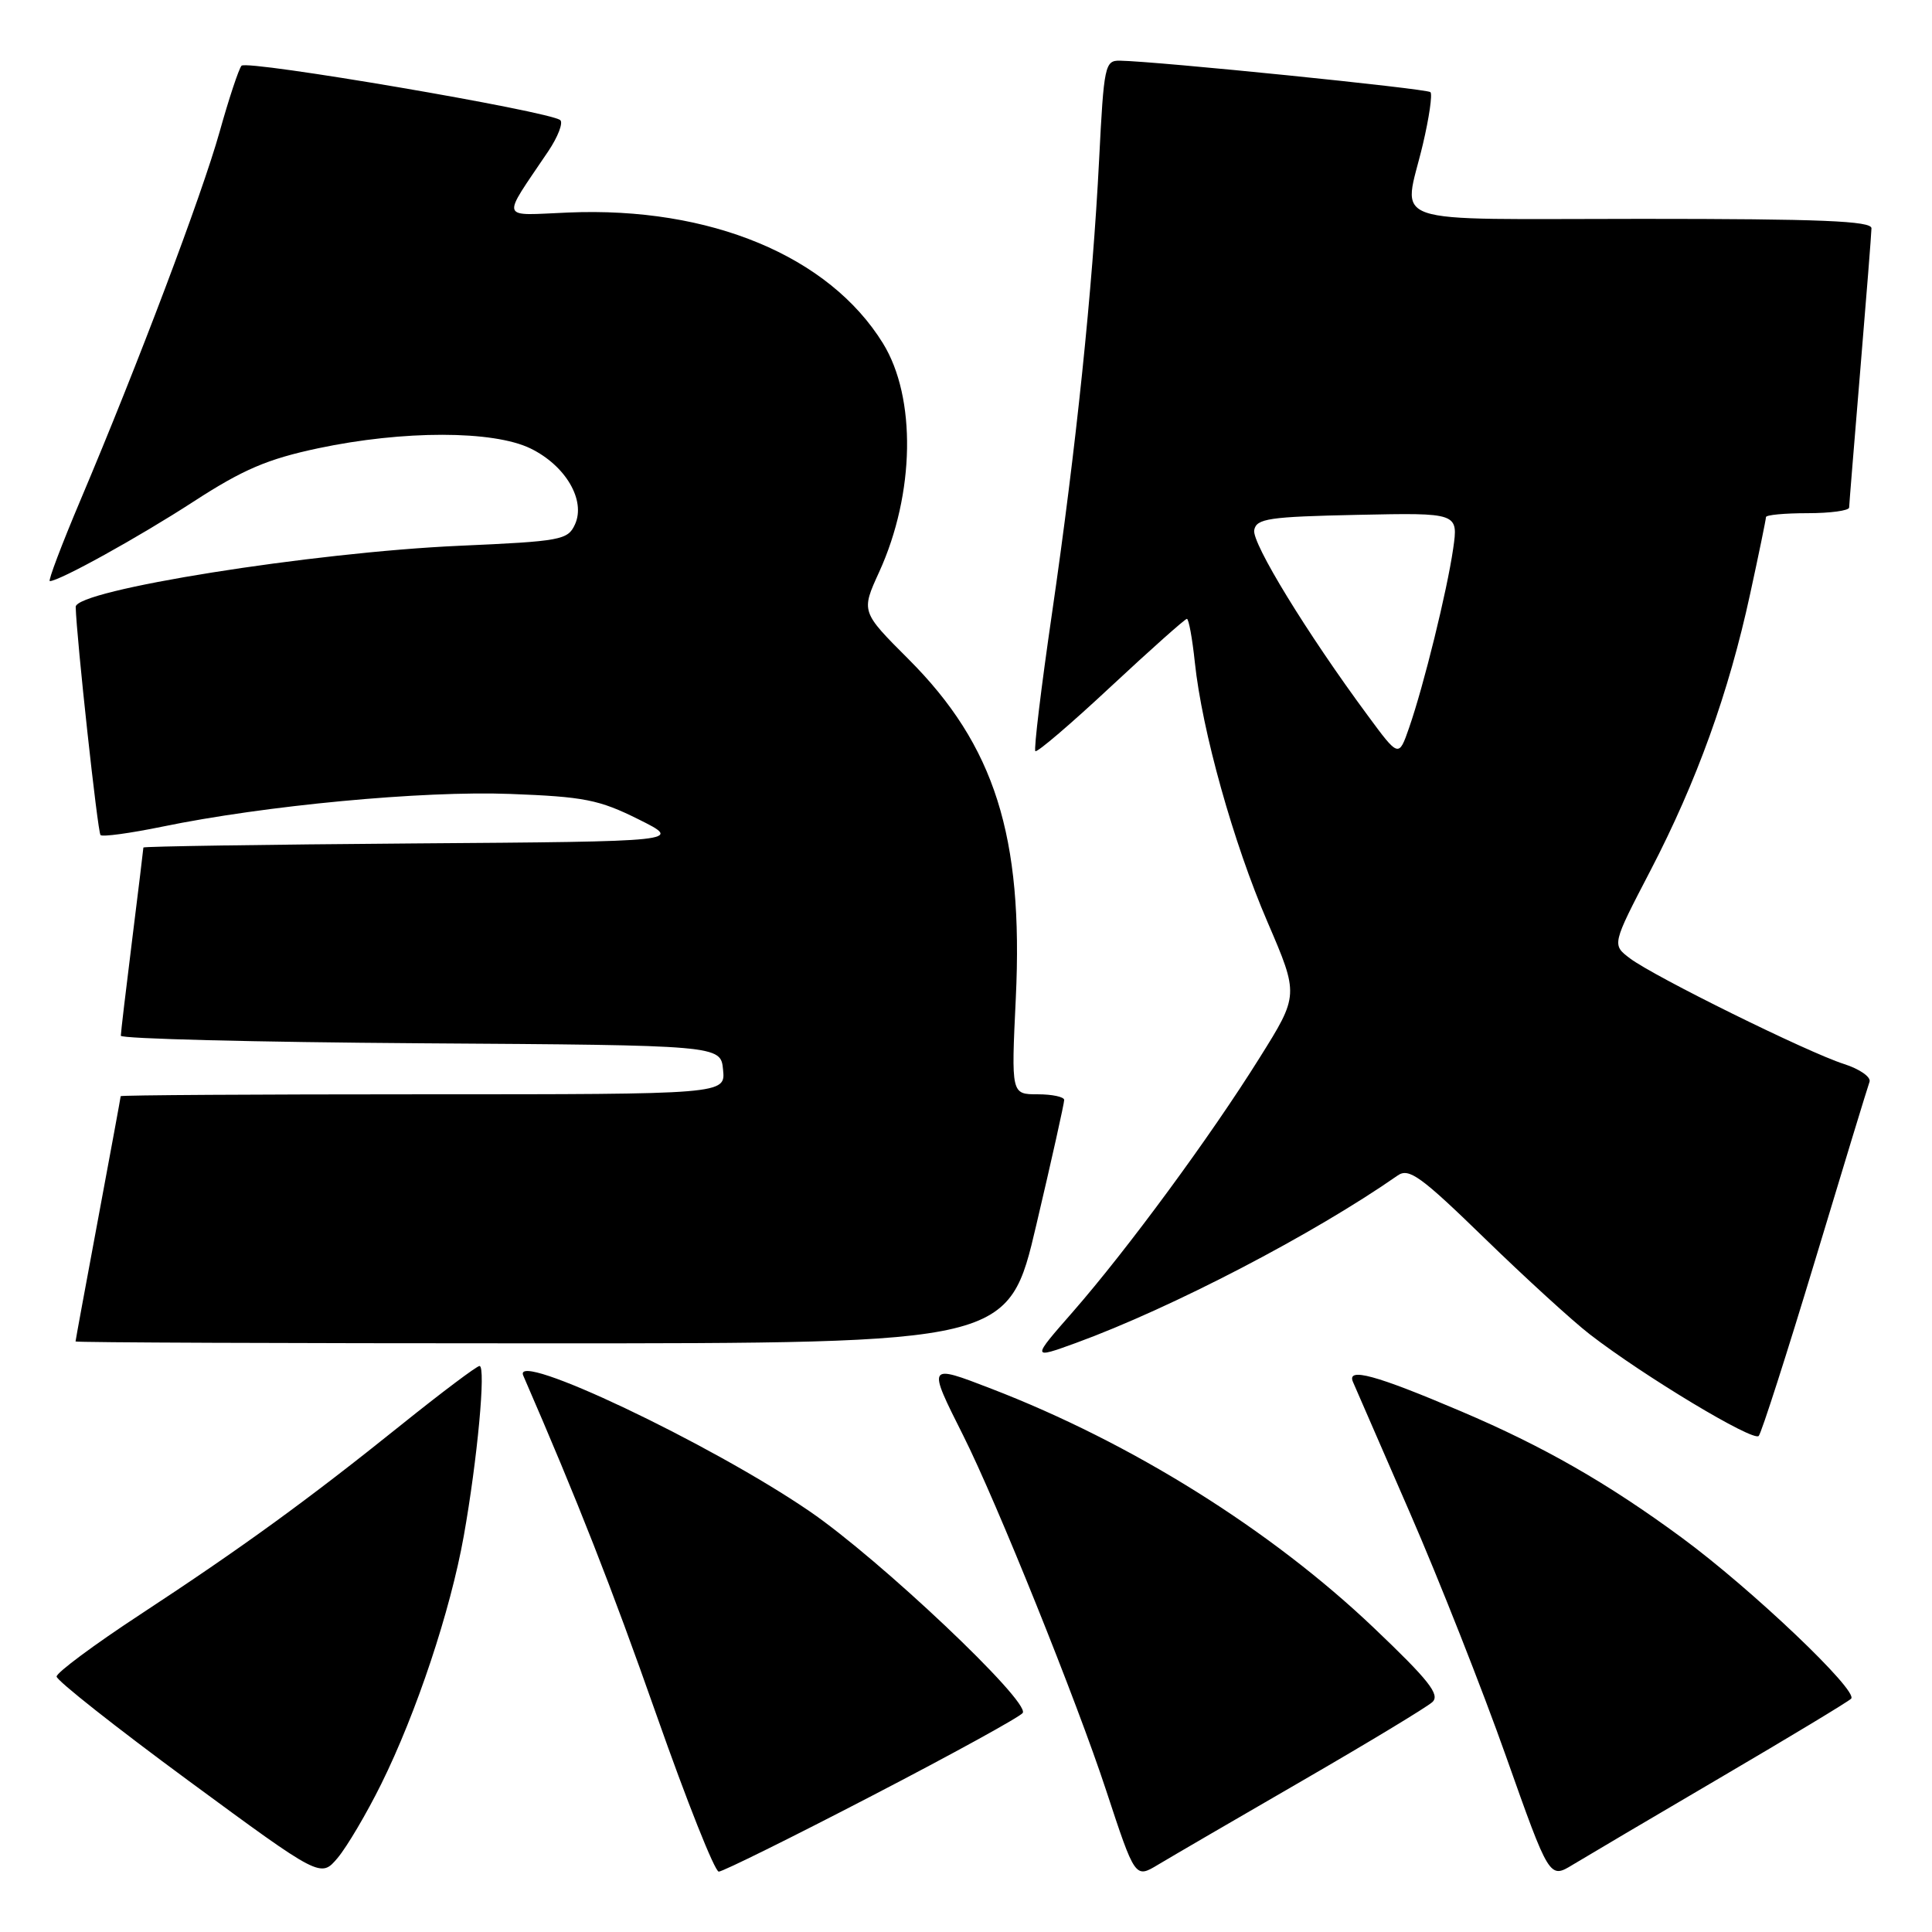 <?xml version="1.0" encoding="UTF-8" standalone="no"?>
<!DOCTYPE svg PUBLIC "-//W3C//DTD SVG 1.1//EN" "http://www.w3.org/Graphics/SVG/1.1/DTD/svg11.dtd" >
<svg xmlns="http://www.w3.org/2000/svg" xmlns:xlink="http://www.w3.org/1999/xlink" version="1.1" viewBox="0 0 256 256">
 <g >
 <path fill="currentColor"
d=" M 50.51 236.40 C 55.18 226.97 59.68 213.45 61.45 203.54 C 63.26 193.40 64.41 181.00 63.54 181.00 C 63.18 181.00 58.52 184.50 53.19 188.78 C 40.74 198.78 32.15 205.02 18.50 213.98 C 12.45 217.95 7.50 221.63 7.50 222.15 C 7.50 222.67 15.38 228.89 25.00 235.97 C 42.50 248.84 42.50 248.84 44.75 246.17 C 45.98 244.70 48.58 240.30 50.51 236.40 Z  M 172.50 235.99 C 181.30 230.90 189.09 226.19 189.80 225.53 C 190.85 224.56 189.32 222.63 182.04 215.70 C 168.37 202.69 149.92 191.16 131.35 184.01 C 122.85 180.73 122.86 180.72 127.64 190.23 C 132.05 199.01 142.69 225.42 146.56 237.21 C 150.41 248.91 150.41 248.91 153.45 247.08 C 155.13 246.07 163.70 241.08 172.50 235.99 Z  M 228.00 235.52 C 237.07 230.20 244.85 225.51 245.28 225.09 C 246.32 224.09 232.09 210.55 222.83 203.74 C 213.02 196.52 204.52 191.65 193.58 187.00 C 182.29 182.19 178.43 181.14 179.27 183.10 C 179.60 183.87 183.01 191.70 186.84 200.50 C 190.67 209.30 196.40 223.81 199.56 232.74 C 205.31 248.97 205.31 248.97 208.41 247.08 C 210.11 246.05 218.93 240.84 228.00 235.52 Z  M 115.58 237.93 C 126.24 232.40 135.22 227.46 135.52 226.97 C 136.47 225.43 116.53 206.58 107.27 200.25 C 94.13 191.26 67.83 178.79 69.33 182.26 C 76.61 199.03 80.99 210.20 86.99 227.25 C 91.00 238.66 94.71 248.00 95.24 248.00 C 95.76 248.00 104.92 243.47 115.58 237.93 Z  M 240.51 167.00 C 244.24 154.62 247.49 143.98 247.72 143.35 C 247.95 142.72 246.42 141.65 244.32 140.98 C 239.51 139.44 219.19 129.41 215.98 126.99 C 213.58 125.18 213.58 125.18 218.70 115.34 C 224.83 103.54 229.07 91.79 231.90 78.71 C 233.06 73.39 234.00 68.80 234.00 68.52 C 234.00 68.23 236.47 68.00 239.50 68.00 C 242.53 68.00 245.01 67.66 245.02 67.25 C 245.03 66.84 245.70 58.62 246.50 49.00 C 247.30 39.38 247.97 30.94 247.98 30.25 C 248.00 29.28 241.24 29.00 217.50 29.00 C 182.74 29.00 185.95 30.10 188.54 19.11 C 189.37 15.59 189.82 12.49 189.54 12.21 C 189.09 11.75 153.30 8.12 148.40 8.04 C 146.41 8.00 146.27 8.66 145.64 21.13 C 144.77 38.35 142.59 59.32 139.39 81.31 C 137.96 91.11 136.97 99.31 137.19 99.53 C 137.42 99.75 141.92 95.90 147.21 90.96 C 152.50 86.03 157.03 82.00 157.27 82.00 C 157.51 82.00 157.99 84.59 158.32 87.75 C 159.28 96.85 163.42 111.66 167.95 122.17 C 172.11 131.85 172.11 131.85 166.90 140.17 C 160.41 150.56 149.41 165.52 142.18 173.80 C 136.67 180.09 136.67 180.09 142.59 177.94 C 155.26 173.31 174.08 163.52 185.21 155.75 C 186.69 154.72 188.28 155.87 196.71 164.07 C 202.10 169.31 208.37 175.04 210.65 176.80 C 217.81 182.34 232.33 191.07 233.04 190.27 C 233.41 189.85 236.77 179.38 240.51 167.00 Z  M 137.33 162.25 C 139.37 153.59 141.02 146.16 141.01 145.75 C 141.01 145.34 139.42 145.00 137.50 145.00 C 133.99 145.00 133.99 145.00 134.60 132.25 C 135.62 110.82 131.81 98.77 120.38 87.34 C 114.09 81.05 114.09 81.05 116.50 75.78 C 121.23 65.41 121.44 52.68 116.99 45.48 C 109.84 33.92 94.10 27.37 75.32 28.16 C 66.08 28.54 66.36 29.39 72.65 20.04 C 73.93 18.13 74.64 16.28 74.24 15.92 C 72.93 14.76 32.70 7.90 32.00 8.71 C 31.63 9.15 30.32 13.10 29.09 17.50 C 26.72 25.93 18.30 48.21 10.67 66.25 C 8.17 72.16 6.34 77.00 6.60 77.00 C 7.86 77.00 18.38 71.18 25.65 66.46 C 32.22 62.20 35.43 60.83 42.15 59.40 C 53.44 57.01 65.35 57.02 70.29 59.42 C 74.95 61.69 77.64 66.29 76.19 69.48 C 75.24 71.56 74.35 71.72 60.84 72.32 C 41.37 73.19 9.97 78.19 10.03 80.42 C 10.14 84.55 12.94 110.28 13.32 110.65 C 13.58 110.91 17.25 110.41 21.48 109.54 C 35.09 106.73 55.97 104.76 67.60 105.20 C 77.40 105.57 79.38 105.96 84.60 108.56 C 90.50 111.50 90.50 111.50 54.75 111.76 C 35.09 111.91 19.00 112.15 19.00 112.30 C 19.00 112.45 18.33 117.96 17.51 124.54 C 16.69 131.12 16.01 136.83 16.01 137.24 C 16.00 137.64 33.89 138.09 55.75 138.24 C 95.50 138.50 95.50 138.50 95.81 141.75 C 96.13 145.00 96.13 145.00 56.06 145.00 C 34.03 145.00 16.00 145.11 15.99 145.25 C 15.99 145.39 14.64 152.70 13.00 161.50 C 11.36 170.30 10.01 177.61 10.01 177.75 C 10.00 177.89 37.82 178.00 71.82 178.00 C 133.64 178.00 133.64 178.00 137.33 162.25 Z  M 181.22 94.79 C 173.19 83.93 165.86 71.95 166.19 70.24 C 166.48 68.71 168.12 68.47 179.88 68.22 C 193.24 67.94 193.24 67.94 192.55 72.72 C 191.74 78.31 188.67 90.80 186.71 96.44 C 185.34 100.38 185.34 100.38 181.22 94.79 Z "/>
</g>
</svg>